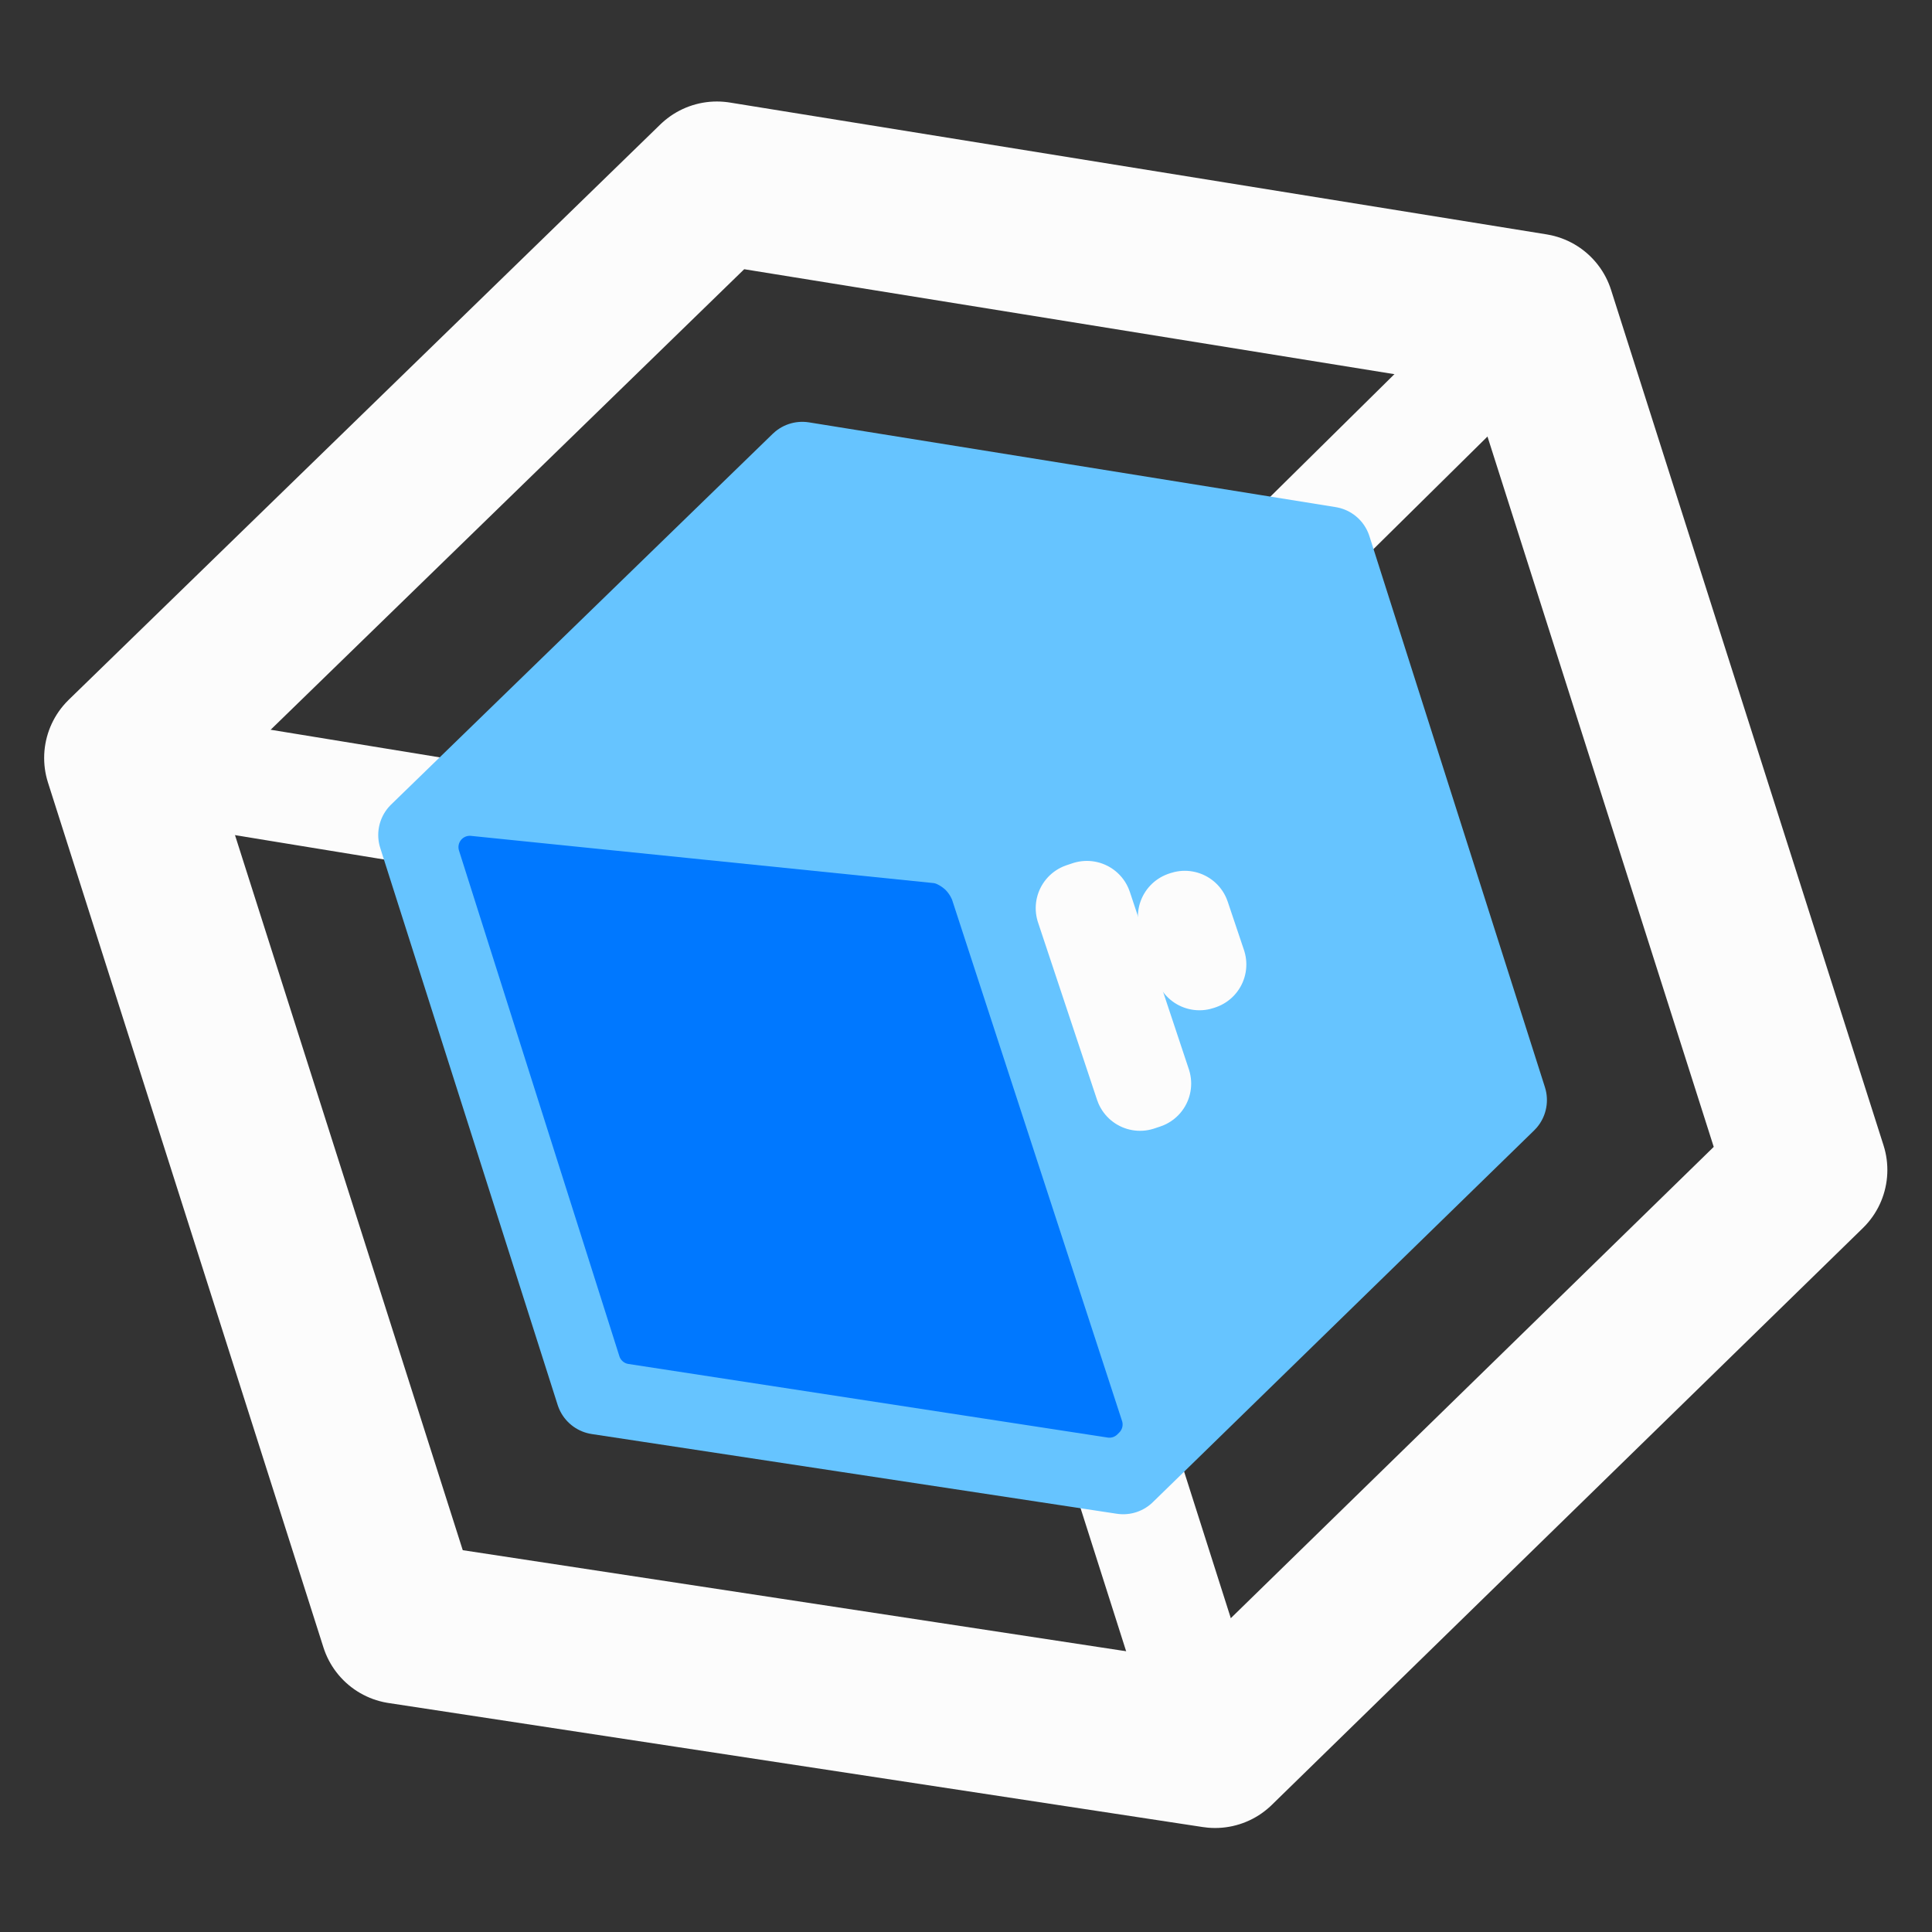 <svg id="Grupo_2_copia" data-name="Grupo 2 copia" xmlns="http://www.w3.org/2000/svg" width="1024" height="1024" viewBox="0 0 1024 1024">
  <rect x="0" y="0" width="1024" height="1024" fill="#333333" stroke="none"/>
  <defs>
    <style>
      .cls-1, .cls-2 {
        fill: none;
      }

      .cls-1, .cls-2, .cls-5 {
        stroke: #fcfcfc;
      }

      .cls-1, .cls-2, .cls-3, .cls-4, .cls-5 {
        stroke-linecap: round;
        stroke-linejoin: round;
        fill-rule: evenodd;
      }

      .cls-1 {
        stroke-width: 86px;
      }

      .cls-2, .cls-5 {
        stroke-width: 48px;
      }

      .cls-3 {
        fill: #66c4ff;
        stroke: #66c4ff;
        stroke-width: 45px;
      }

      .cls-4 {
        fill: #0078ff;
        stroke: #0078ff;
        stroke-width: 12px;
      }

      .cls-5 {
        fill: #fcfcfc;
      }
    </style>
  </defs>
  <g id="Grupo_1" data-name="Grupo 1">
    <path id="Forma_1" data-name="Forma 1" class="cls-1" d="M644.033,925.873L212.4,860.121l-146-458.394L379.96,96.793l432.955,69.89L957.339,620.112Z"/>
    <path id="Línea_1" data-name="Línea 1" class="cls-2" d="M88.562,412.444L90.2,402.4l408.845,66.778-1.64,10.04Z"/>
    <path id="Línea_1_copia" data-name="Línea 1 copia" class="cls-2" d="M793.5,178.3l7.152,7.245L505.8,476.639l-7.152-7.245Z"/>
    <path id="Línea_2" data-name="Línea 2" class="cls-2" d="M640.787,900.433l-9.7,3.09L500.031,492.066l9.7-3.09Z"/>
  </g>
  <path id="Forma_1_copia" data-name="Forma 1 copia" class="cls-3" d="M595.313,780.079L317.006,737.822l-94.04-295.247,202.26-196.5L704.381,291,797.4,583.048Z"/>
  <path id="Forma_2" data-name="Forma 2" class="cls-4" d="M334,717L249,449l245,25a11.2,11.2,0,0,1,3,2,10.738,10.738,0,0,1,2,3l90,276-1,1Z"/>
  <path id="Línea_3" data-name="Línea 3" class="cls-5" d="M607.348,574.313l-3.117,1.037-31.282-94.014,3.118-1.038Z"/>
  <path id="Línea_3_copia" data-name="Línea 3 copia" class="cls-5" d="M636.585,511.183l-0.855.281-8.621-25.64,0.856-.282Z"/>
</svg>
